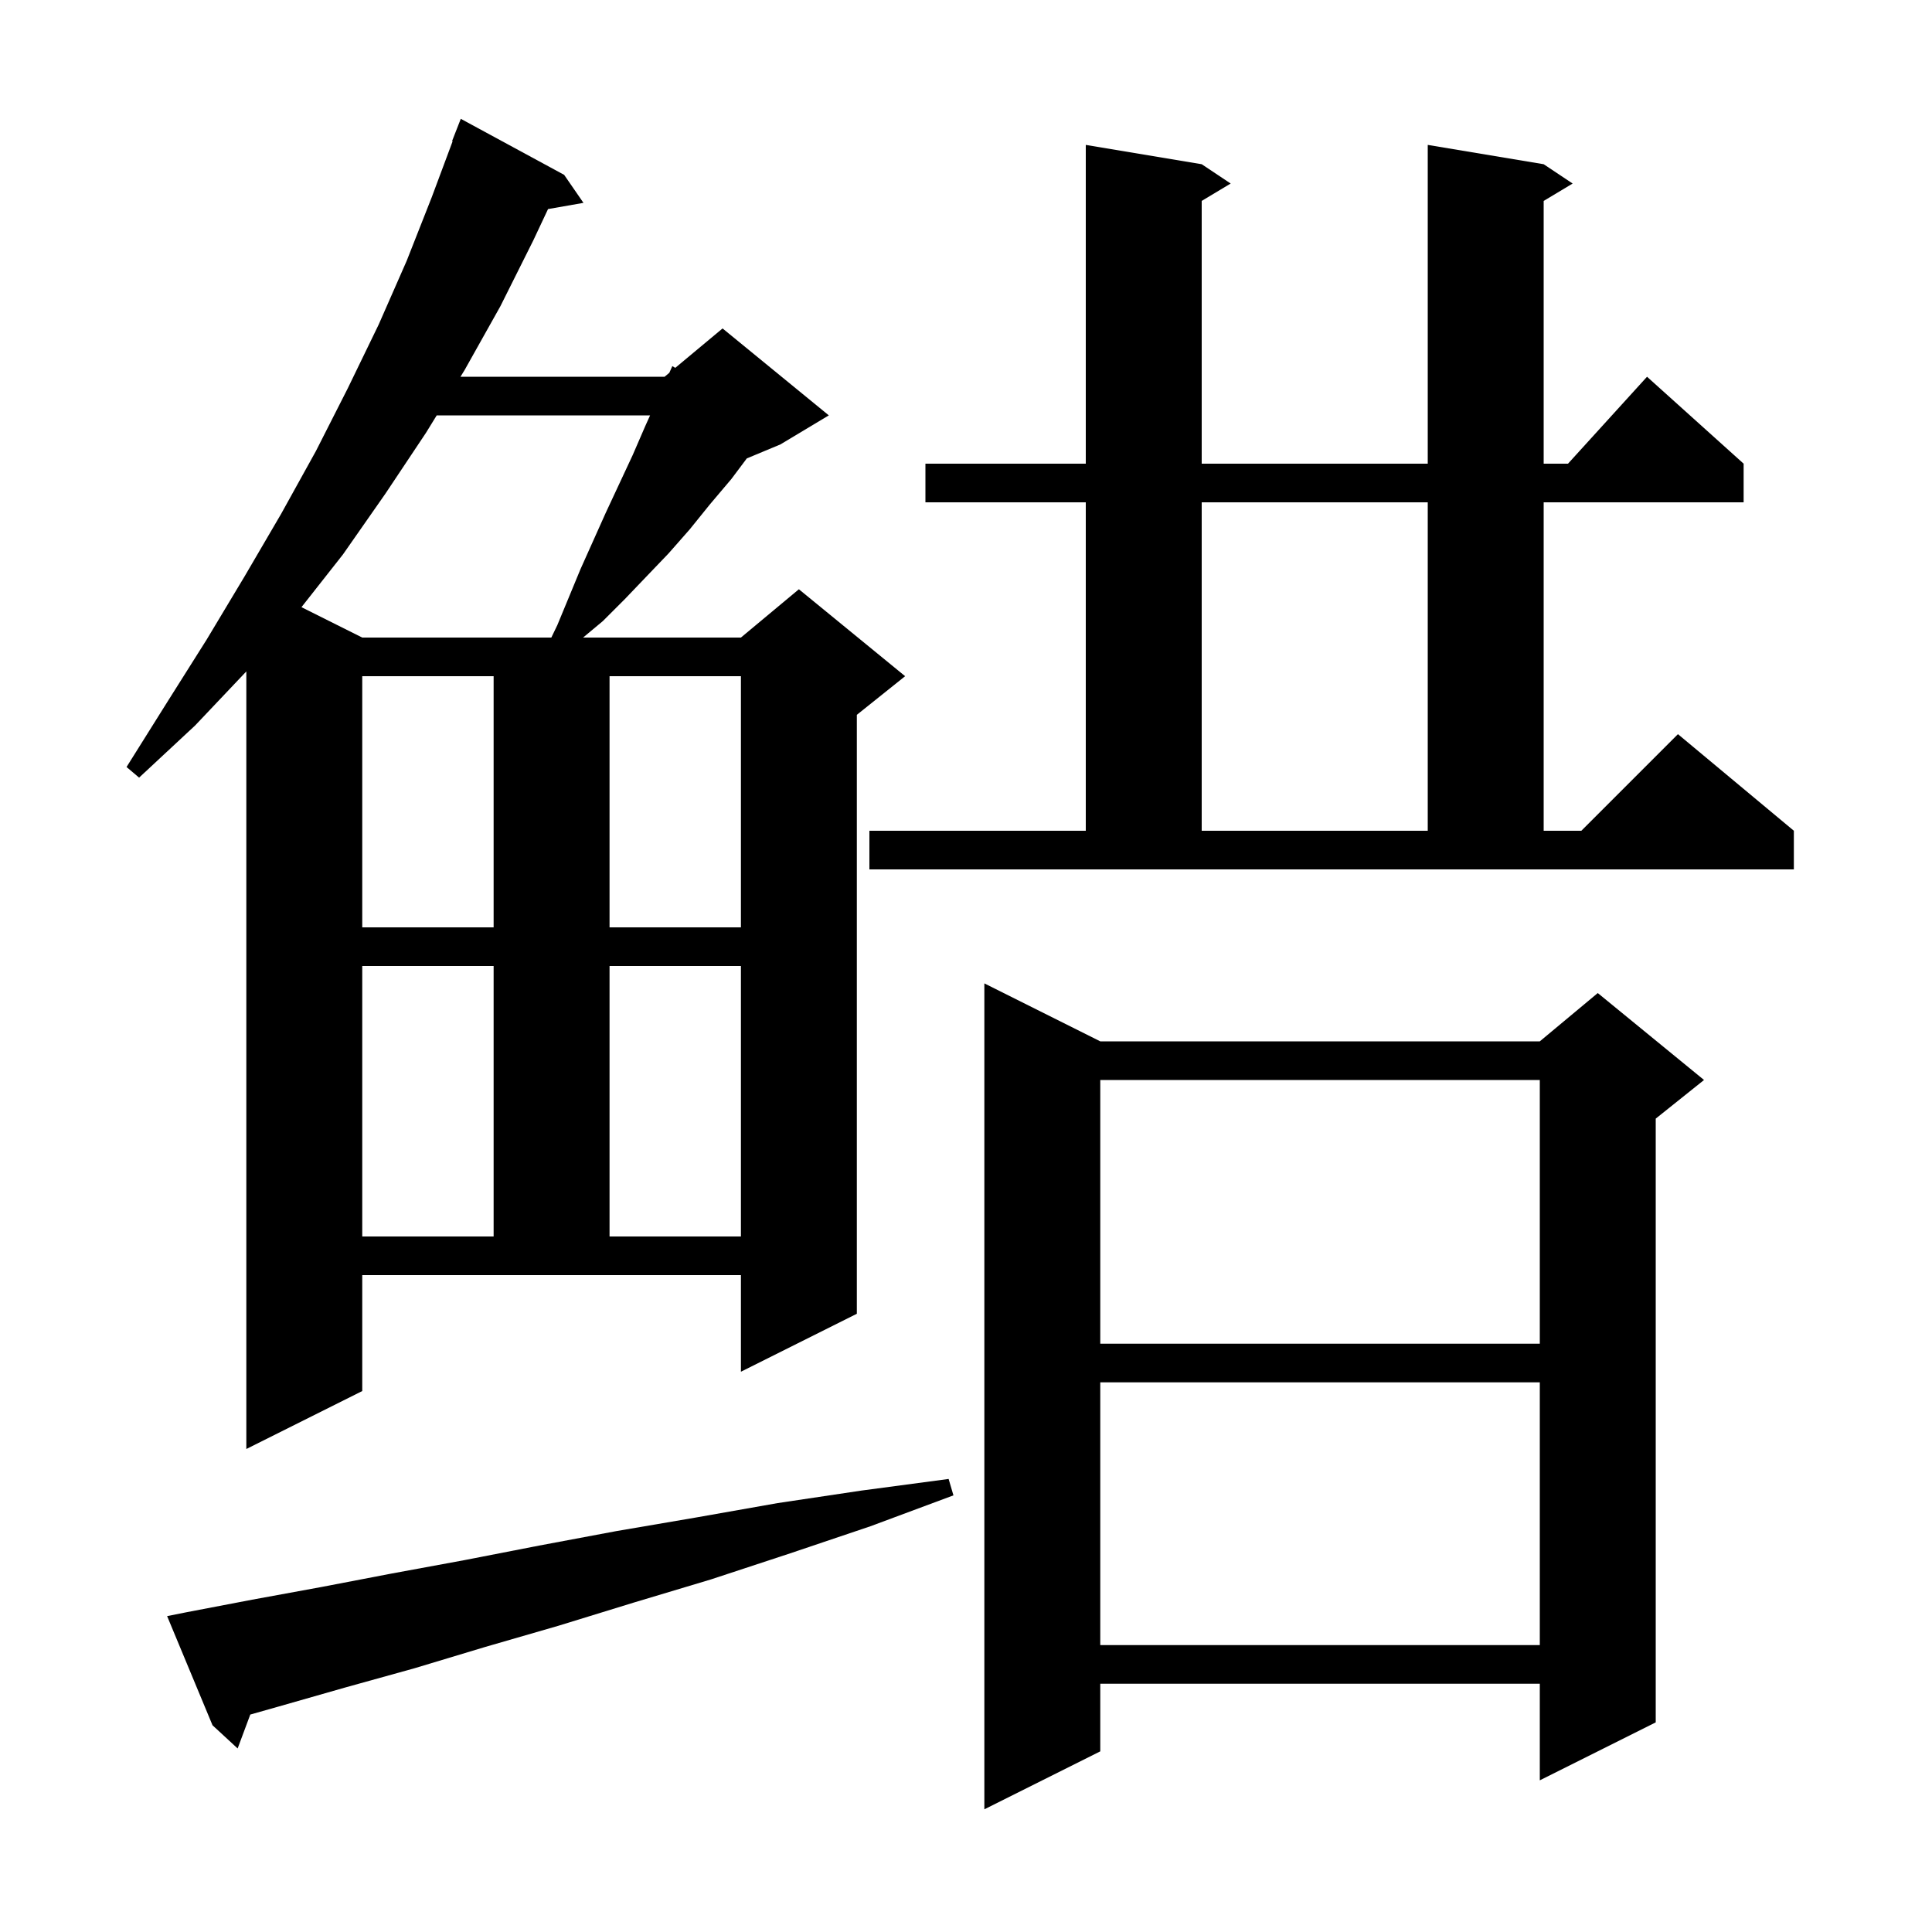 <svg xmlns="http://www.w3.org/2000/svg" xmlns:xlink="http://www.w3.org/1999/xlink" version="1.1" baseProfile="full" viewBox="0 0 200 200" width="200" height="200">
<g fill="black">
<path d="M 113.9 107.8 L 159.4 107.8 L 165.4 102.8 L 176.4 111.8 L 171.4 115.8 L 171.4 178.3 L 159.4 184.3 L 159.4 174.3 L 113.9 174.3 L 113.9 181.3 L 101.9 187.3 L 101.9 101.8 Z M 19.3 166.9 L 26.1 165.6 L 33.2 164.3 L 40.5 162.9 L 48.1 161.5 L 55.8 160.0 L 63.8 158.5 L 72.0 157.1 L 80.5 155.6 L 89.2 154.3 L 98.2 153.1 L 98.7 154.8 L 90.1 158.0 L 81.8 160.8 L 73.6 163.5 L 65.6 165.9 L 57.8 168.3 L 50.2 170.5 L 42.9 172.7 L 35.7 174.7 L 28.7 176.7 L 25.909 177.491 L 24.6 181.0 L 22.0 178.6 L 17.3 167.3 Z M 113.9 143.1 L 113.9 170.3 L 159.4 170.3 L 159.4 143.1 Z M 37.5 144.0 L 25.5 150.0 L 25.5 69.506 L 20.2 75.1 L 14.4 80.5 L 13.1 79.4 L 17.3 72.7 L 21.4 66.2 L 25.3 59.7 L 29.1 53.2 L 32.7 46.7 L 36.0 40.2 L 39.2 33.6 L 42.1 27.0 L 44.7 20.4 L 46.858 14.617 L 46.8 14.6 L 47.7 12.3 L 58.4 18.1 L 60.4 21.0 L 56.733 21.643 L 55.2 24.9 L 51.8 31.7 L 48.1 38.3 L 47.669 39.0 L 68.8 39.0 L 69.286 38.595 L 69.6 37.9 L 69.905 38.079 L 74.8 34.0 L 85.8 43.0 L 80.8 46.0 L 77.309 47.455 L 75.7 49.6 L 73.5 52.2 L 71.4 54.8 L 69.2 57.3 L 66.9 59.7 L 64.7 62.0 L 62.4 64.3 L 60.36 66.0 L 76.7 66.0 L 82.7 61.0 L 93.7 70.0 L 88.7 74.0 L 88.7 136.0 L 76.7 142.0 L 76.7 132.0 L 37.5 132.0 Z M 113.9 111.8 L 113.9 139.1 L 159.4 139.1 L 159.4 111.8 Z M 37.5 100.0 L 37.5 128.0 L 51.1 128.0 L 51.1 100.0 Z M 63.1 100.0 L 63.1 128.0 L 76.7 128.0 L 76.7 100.0 Z M 37.5 70.0 L 37.5 96.0 L 51.1 96.0 L 51.1 70.0 Z M 63.1 70.0 L 63.1 96.0 L 76.7 96.0 L 76.7 70.0 Z M 90.0 86.0 L 112.4 86.0 L 112.4 52.0 L 95.8 52.0 L 95.8 48.0 L 112.4 48.0 L 112.4 15.0 L 124.4 17.0 L 127.4 19.0 L 124.4 20.8 L 124.4 48.0 L 147.8 48.0 L 147.8 15.0 L 159.8 17.0 L 162.8 19.0 L 159.8 20.8 L 159.8 48.0 L 162.318 48.0 L 170.5 39.0 L 180.5 48.0 L 180.5 52.0 L 159.8 52.0 L 159.8 86.0 L 163.7 86.0 L 173.7 76.0 L 185.7 86.0 L 185.7 90.0 L 90.0 90.0 Z M 124.4 52.0 L 124.4 86.0 L 147.8 86.0 L 147.8 52.0 Z M 45.208 43.0 L 44.1 44.8 L 39.9 51.1 L 35.5 57.4 L 31.208 62.854 L 37.5 66.0 L 57.074 66.0 L 57.7 64.7 L 60.1 58.9 L 62.7 53.1 L 65.5 47.1 L 66.8 44.1 L 67.297 43.0 Z " />
</g>
</svg>
